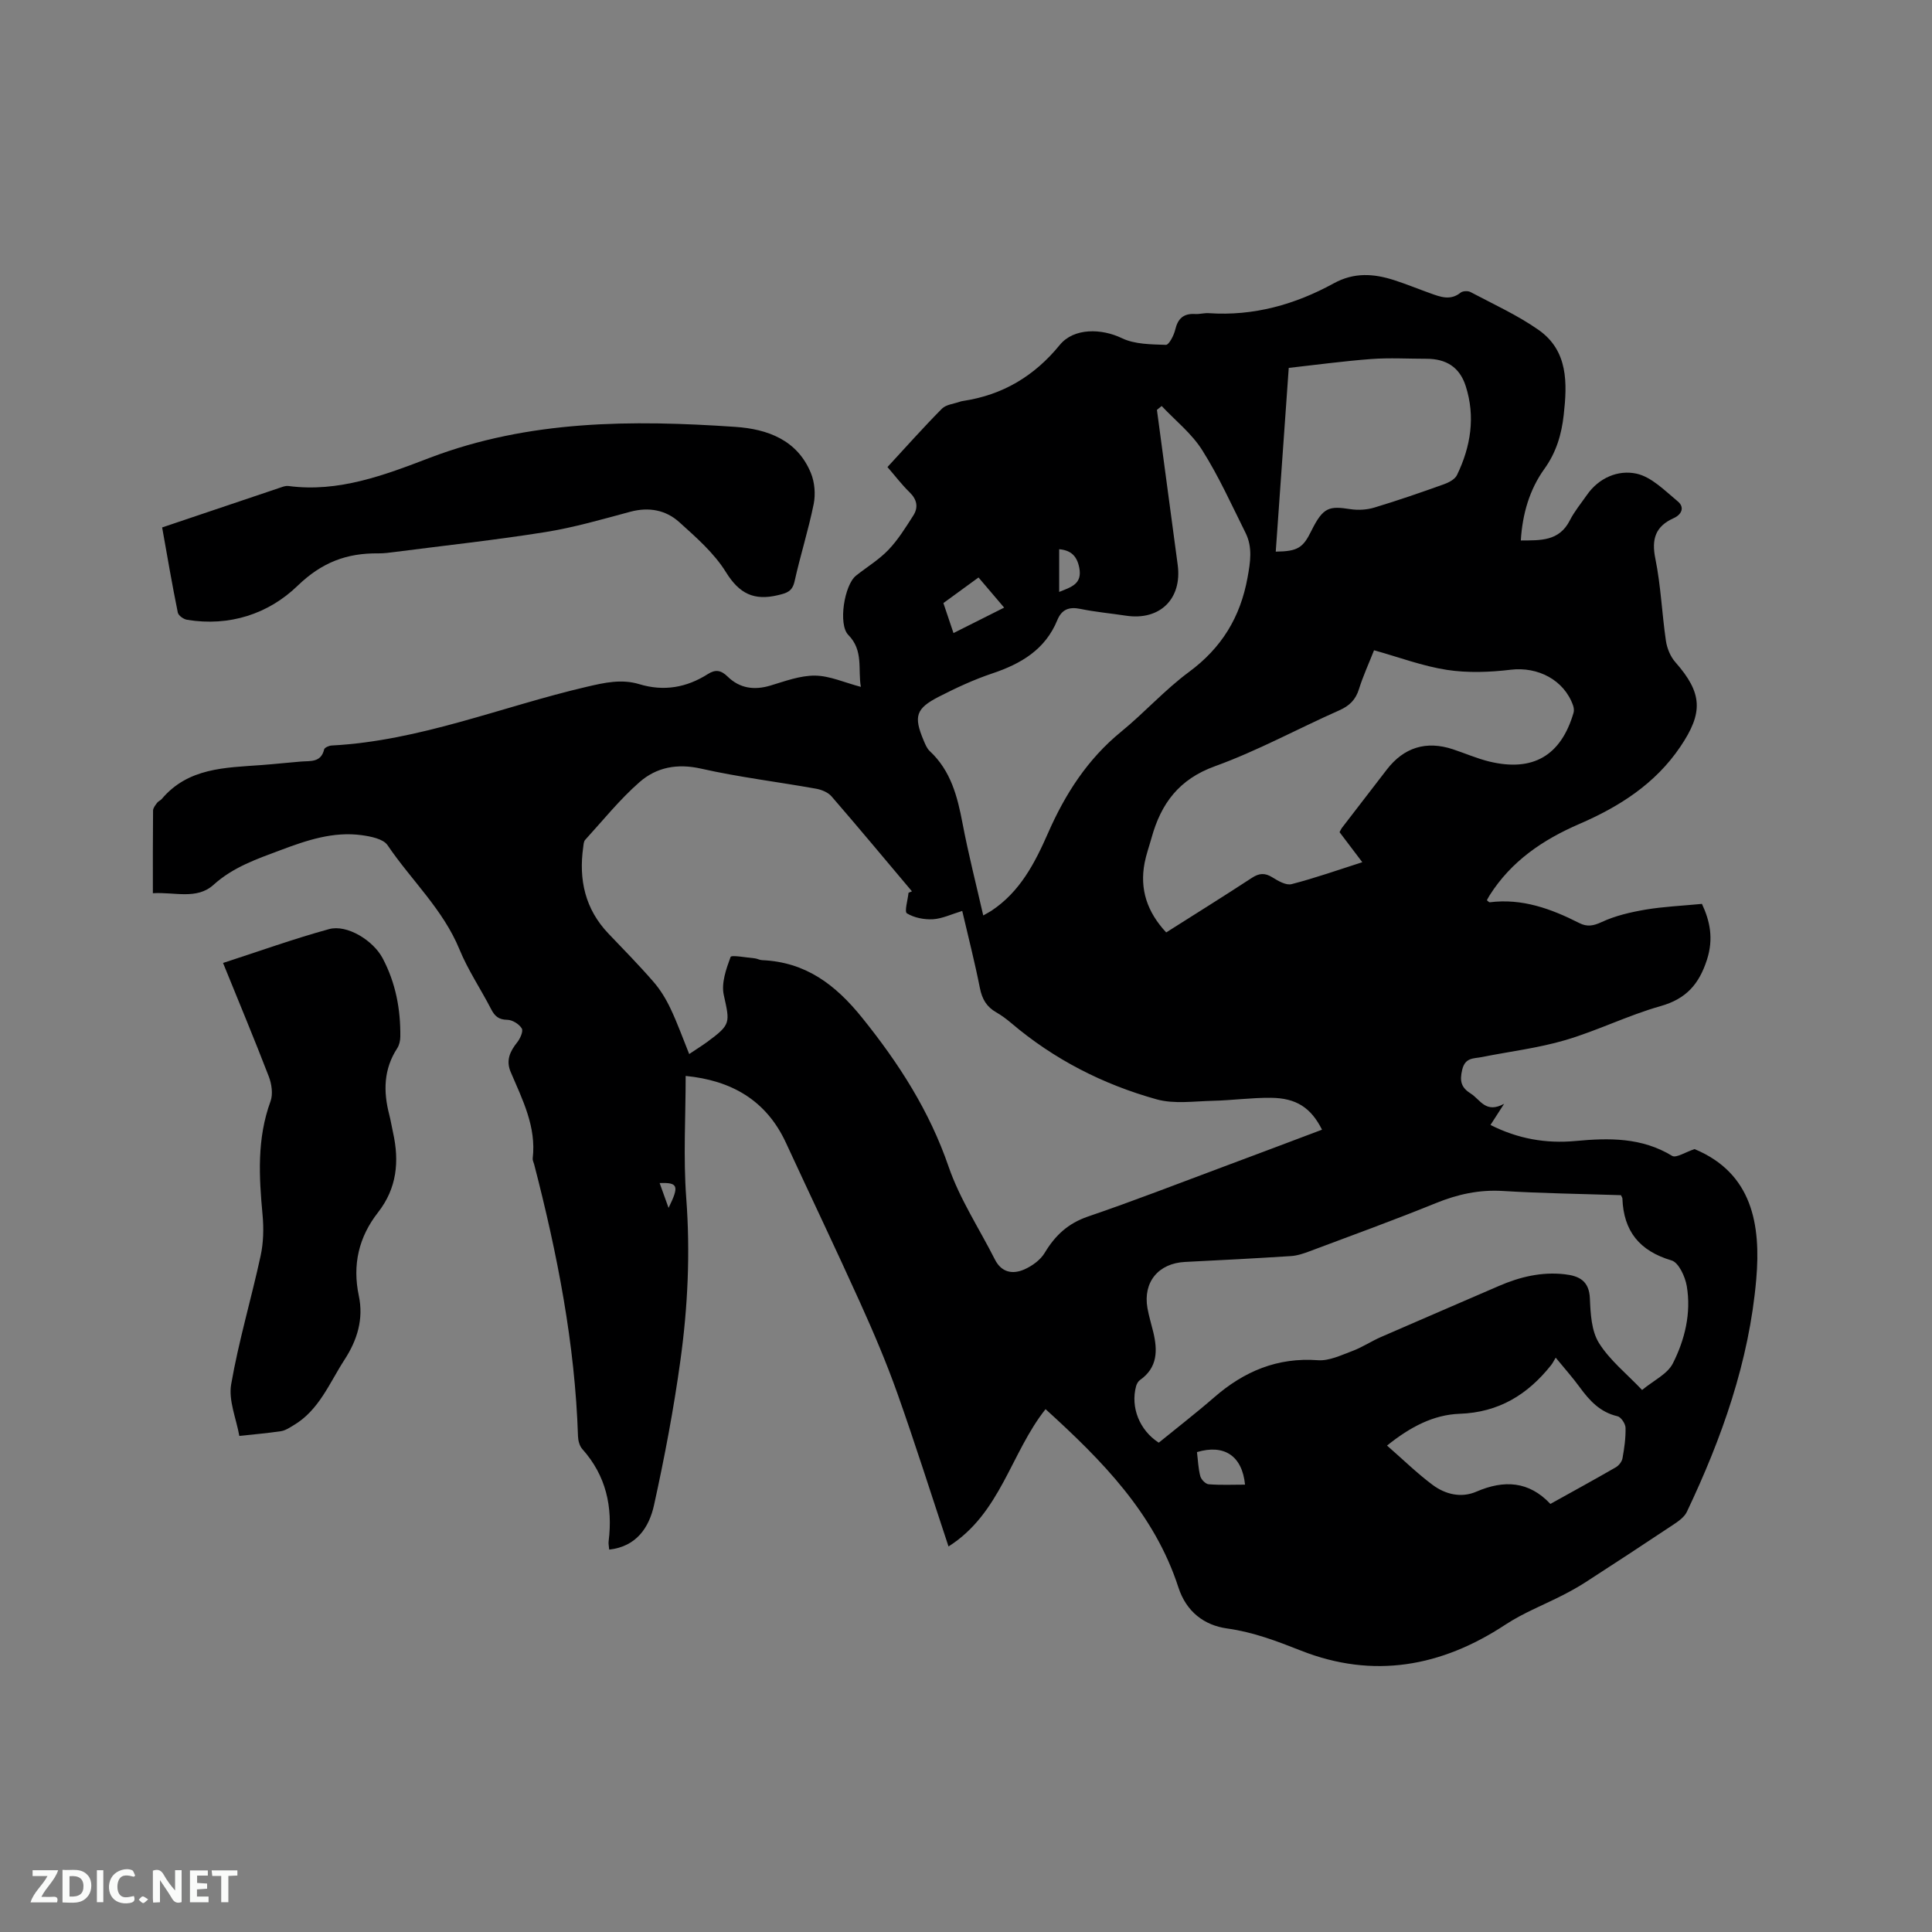 <svg enable-background="new 0 0 400 400" viewBox="0 0 400 400" xmlns="http://www.w3.org/2000/svg"><rect x="0" y="0" width="400" height="400" fill="#808080" stroke="none"/><path d="m350.85 237.91c11.94 4.98 13.75 15.61 12.76 26.98-1.47 16.95-7.1 32.83-14.37 48.13-.53 1.11-1.79 1.98-2.88 2.7-5.97 3.98-11.98 7.91-18.01 11.81-1.49.96-3.05 1.83-4.63 2.65-4.02 2.07-8.3 3.72-12.05 6.19-13.28 8.75-27.37 11.26-42.3 5.38-5.03-1.98-9.87-3.84-15.3-4.59-4.75-.66-8.46-3.46-10.1-8.52-4.97-15.32-15.83-26.29-27.5-36.89-7.2 9.06-9.31 21.6-20.09 28.43-3.62-10.91-6.93-21.39-10.6-31.73-2.26-6.36-4.92-12.6-7.7-18.75-5.01-11.09-10.26-22.06-15.36-33.1-4.1-8.87-11.37-12.92-20.76-13.84 0 8.41-.51 16.9.12 25.3.85 11.29.33 22.49-1.21 33.61-1.38 10.04-3.28 20.04-5.46 29.94-1.02 4.63-3.63 8.59-9.28 9.22-.05-.67-.19-1.2-.12-1.71.88-7.14-.52-13.6-5.45-19.11-.57-.64-.86-1.73-.89-2.62-.62-19.17-4.29-37.84-9.08-56.33-.11-.41-.35-.84-.3-1.23.78-6.55-2.12-12.16-4.56-17.89-1.01-2.38-.16-4.24 1.33-6.11.63-.78 1.32-2.32.97-2.9-.55-.91-1.95-1.78-3.01-1.79-1.8-.03-2.6-.77-3.35-2.23-2.13-4.14-4.78-8.05-6.54-12.34-3.41-8.31-10-14.35-14.89-21.58-.89-1.32-3.49-1.82-5.38-2.08-5.85-.79-11.32 1.05-16.69 3.07-4.93 1.85-9.87 3.51-13.97 7.22-3.46 3.13-8.04 1.45-12.55 1.73 0-5.94-.02-11.53.04-17.12.01-.54.48-1.11.84-1.6.24-.33.71-.49.97-.8 5.46-6.47 13.11-6.46 20.58-7.01 2.75-.2 5.49-.51 8.23-.73 1.96-.16 4.14.25 4.8-2.51.09-.38.99-.78 1.54-.81 18.31-.96 35.22-8.05 52.8-12.15 3.68-.86 7.22-1.67 10.91-.55 5.08 1.54 9.78.71 14.19-2.09 1.58-1.01 2.73-.82 4.11.53 2.48 2.42 5.48 2.86 8.84 1.85 3.03-.91 6.16-2.09 9.24-2.06 3.03.03 6.05 1.42 9.49 2.33-.64-3.66.6-7.51-2.6-10.76-2.13-2.16-.83-10.34 1.6-12.27 2.24-1.78 4.75-3.29 6.71-5.34 2-2.09 3.56-4.63 5.14-7.09 1.09-1.7.79-3.32-.75-4.82-1.59-1.54-2.94-3.33-4.59-5.23 3.78-4.09 7.42-8.2 11.28-12.09.87-.87 2.5-1 3.78-1.46.2-.07.41-.11.62-.14 8.19-1.24 14.74-5.15 20-11.6 2.92-3.57 8.65-3.42 12.84-1.4 2.67 1.29 6.05 1.28 9.13 1.39.62.02 1.64-1.94 1.92-3.11.54-2.33 1.72-3.42 4.12-3.28.94.06 1.91-.24 2.85-.17 9.27.63 17.86-1.79 25.86-6.18 4.22-2.31 8.27-2.02 12.5-.66 2.52.81 4.97 1.82 7.46 2.71 2.1.75 4.18 1.59 6.3-.12.45-.36 1.51-.41 2.04-.13 4.75 2.52 9.72 4.77 14.1 7.84 6.16 4.32 5.95 11.04 5.21 17.62-.45 4-1.52 7.71-4.01 11.17-3.04 4.23-4.54 9.27-4.87 14.81 4.08-.03 7.93.19 10.14-4.15.95-1.87 2.33-3.53 3.54-5.27 2.5-3.6 6.5-5.23 10.25-4.42 3.14.68 5.9 3.54 8.57 5.75 1.43 1.18.87 2.69-.86 3.47-3.75 1.69-4.62 4.3-3.79 8.37 1.14 5.59 1.36 11.36 2.19 17.02.23 1.55.92 3.25 1.94 4.41 5.68 6.44 5.8 10.49 1.04 17.53-5.22 7.72-12.67 12.42-20.9 15.98-7.6 3.29-14.09 7.7-18.58 14.78-.21.33-.39.69-.57 1.02.28.21.45.43.58.42 6.71-.86 12.72 1.34 18.54 4.29 1.63.83 2.9.61 4.65-.2 2.82-1.31 5.97-2.04 9.07-2.57 3.74-.63 7.56-.79 11.69-1.19 1.66 3.55 2.44 7.2 1.04 11.55-1.63 5.06-4.29 8.11-9.59 9.61-6.7 1.89-13.04 5.07-19.72 7.04-5.64 1.66-11.55 2.36-17.34 3.52-1.65.33-3.42.04-4.03 2.63-.56 2.36-.21 3.68 1.8 4.94 1.95 1.23 3.06 4.18 6.88 2.1-1.23 1.9-1.97 3.06-2.82 4.38 5.66 2.87 11.5 3.89 17.61 3.32 6.94-.65 13.72-.76 20.03 3.1.85.45 2.79-.84 4.62-1.42zm-162.75-53.07c.24-.1.48-.2.71-.3-5.53-6.56-11.02-13.16-16.64-19.65-.73-.85-2.08-1.4-3.23-1.6-7.92-1.42-15.94-2.38-23.78-4.15-4.93-1.12-9.23-.29-12.73 2.77-4.11 3.59-7.58 7.93-11.28 11.98-.31.34-.33.99-.4 1.5-.96 6.75.39 12.83 5.22 17.9 3.15 3.3 6.35 6.55 9.33 9.99 1.42 1.63 2.59 3.56 3.52 5.53 1.43 3 2.55 6.15 3.87 9.42 1.48-1 2.65-1.72 3.76-2.53 4.91-3.62 4.67-3.92 3.4-9.71-.54-2.44.49-5.37 1.41-7.86.17-.46 3.25.13 4.98.28.52.05 1.02.36 1.54.38 8.99.39 15.14 5 20.73 11.94 7.6 9.44 13.92 19.27 17.89 30.82 2.31 6.71 6.35 12.82 9.58 19.21 1.38 2.73 3.71 3.12 6.12 2.05 1.61-.72 3.32-1.95 4.2-3.43 2.16-3.6 4.82-6.09 8.93-7.5 9.51-3.24 18.88-6.9 28.31-10.41 6.72-2.5 13.43-5.04 20.17-7.58-2.28-4.54-5.32-6.56-10.6-6.6-4.02-.04-8.03.53-12.05.62-3.87.09-7.97.7-11.58-.3-11.1-3.09-21.26-8.27-30.12-15.8-.97-.82-2-1.59-3.1-2.22-1.99-1.13-2.93-2.74-3.38-5.01-1.04-5.26-2.37-10.46-3.66-15.98-2.25.68-4.13 1.6-6.06 1.72-1.81.1-3.88-.3-5.39-1.22-.56-.33.18-2.78.33-4.26zm147.5 62.61c-8.2-.27-16.34-.38-24.46-.87-4.89-.3-9.35.68-13.85 2.51-8.62 3.5-17.37 6.68-26.09 9.95-1.27.48-2.62.94-3.96 1.02-7.29.47-14.58.85-21.88 1.21-5.51.27-8.75 4.17-7.79 9.58.3 1.66.8 3.29 1.2 4.93.92 3.83.91 7.38-2.76 9.95-.38.27-.67.81-.8 1.28-1.17 4.34.7 9.11 4.7 11.68 3.79-3.09 7.73-6.13 11.48-9.39 6.18-5.38 13.08-8.3 21.48-7.68 2.33.17 4.83-1.06 7.15-1.92 2.03-.76 3.88-2.01 5.88-2.88 8.13-3.56 16.3-7.04 24.44-10.58 4.34-1.88 8.83-2.96 13.6-2.42 3 .34 5.08 1.35 5.23 5.02.13 3.12.31 6.7 1.87 9.2 2.24 3.59 5.75 6.38 8.94 9.74 2.36-1.96 5.25-3.29 6.37-5.51 2.49-4.92 3.82-10.41 2.88-15.99-.33-1.96-1.67-4.88-3.15-5.32-6.63-1.96-9.94-6.05-10.18-12.84 0-.11-.08-.21-.3-.67zm-95.09-163.39c-.33.27-.65.53-.98.8 1.43 10.7 2.87 21.39 4.3 32.09.94 7.04-3.69 11.58-10.71 10.52-3.14-.48-6.31-.76-9.42-1.4-2.34-.48-3.87.07-4.79 2.31-2.5 6.11-7.51 9.05-13.48 11.05-3.79 1.27-7.47 2.98-11.04 4.81-4.8 2.46-5.26 4.08-3.15 9.09.33.77.67 1.64 1.26 2.18 4.37 4.07 5.73 9.4 6.79 14.99 1.2 6.31 2.8 12.55 4.28 19.03.76-.43 1.22-.66 1.65-.94 5.95-3.92 9.04-9.9 11.79-16.17 3.53-8.04 8.16-15.25 15.09-20.91 4.84-3.95 9.06-8.69 14.07-12.39 6.76-4.99 10.63-11.33 12.12-19.53.59-3.24 1.07-6.28-.41-9.26-2.87-5.76-5.53-11.67-8.95-17.09-2.17-3.47-5.57-6.15-8.42-9.18zm.94 108.99c5.97-3.79 11.89-7.47 17.71-11.28 1.52-1 2.71-1.1 4.28-.12 1.19.74 2.83 1.7 3.97 1.4 4.86-1.25 9.61-2.93 14.64-4.54-1.78-2.35-3.29-4.35-4.71-6.22.27-.49.34-.69.47-.86 3.1-4.03 6.2-8.05 9.3-12.08 3.54-4.61 8.17-6.05 13.7-4.22 2.51.83 4.95 1.9 7.5 2.53 9.07 2.2 14.88-1.2 17.48-10.1.13-.45.06-1.04-.1-1.5-1.87-5.3-7.3-8.07-12.9-7.4-4.36.52-8.91.69-13.23.03-5.05-.78-9.93-2.63-15.08-4.06-1.08 2.75-2.28 5.34-3.12 8.04-.69 2.22-1.97 3.46-4.08 4.4-8.6 3.81-16.92 8.38-25.74 11.57-7.45 2.69-11.16 7.73-13.12 14.81-.48 1.73-1.1 3.43-1.44 5.19-1.06 5.49.54 10.2 4.47 14.41zm22.68-78.84c4.6-.05 5.66-.83 7.37-4.3 2.47-5 3.73-5.16 8.12-4.49 1.59.24 3.37.13 4.91-.33 4.85-1.46 9.65-3.12 14.42-4.83 1.01-.36 2.27-1.02 2.7-1.9 2.86-5.9 3.85-12.11 1.8-18.46-1.27-3.92-4.06-5.61-8.1-5.62-3.81 0-7.64-.23-11.43.05-5.74.43-11.45 1.21-17.1 1.84-.93 13.12-1.8 25.43-2.69 38.04zm23.04 185.08c3.38 2.95 6.25 5.77 9.45 8.15 2.64 1.96 5.91 2.75 9.05 1.39 5.74-2.48 10.89-2.18 15.32 2.54 4.68-2.6 9.14-5.04 13.54-7.58.63-.36 1.27-1.17 1.39-1.87.38-2.08.68-4.21.63-6.31-.02-.84-.93-2.22-1.66-2.39-3.6-.83-5.8-3.23-7.84-6.03-1.43-1.96-3.05-3.78-4.96-6.1-.4.66-.63 1.15-.96 1.56-4.85 6.1-10.83 9.78-18.95 10.06-5.35.2-10.14 2.66-15.01 6.58zm-79.27-173.49c-1.91-2.24-3.56-4.18-5.31-6.24-2.6 1.9-4.89 3.56-7.27 5.3.71 2.11 1.37 4.07 2.09 6.21 3.57-1.8 6.84-3.44 10.49-5.27zm49.87 181.58c-.59-5.99-4.34-8.42-9.95-6.74.21 1.66.26 3.37.69 4.99.18.69 1.09 1.62 1.73 1.67 2.49.2 5 .08 7.53.08zm-38.48-184.83c2.53-1.02 4.82-1.64 4.16-5.01-.47-2.39-1.68-3.61-4.16-3.83zm-80.87 127.53c2.24-4.57 1.98-5.28-1.85-5.14.59 1.64 1.14 3.18 1.85 5.14z" fill="#000001"/><path d="m33.57 109.2c8.48-2.86 16.68-5.63 24.89-8.39.39-.13.85-.24 1.25-.19 10.41 1.38 19.9-2.26 29.25-5.83 20.57-7.84 41.86-7.87 63.29-6.41 6.62.45 12.82 2.68 15.64 9.57.78 1.9.98 4.35.58 6.38-1.09 5.39-2.77 10.65-3.96 16.02-.47 2.11-1.59 2.43-3.43 2.87-4.95 1.19-8.01-.28-10.78-4.76-2.44-3.95-6.17-7.2-9.68-10.37-2.79-2.51-6.3-3.16-10.11-2.14-5.82 1.56-11.65 3.26-17.59 4.21-10.32 1.65-20.73 2.77-31.1 4.11-1.15.15-2.32.31-3.48.3-6.53-.08-11.7 1.84-16.74 6.72-6 5.8-14.1 8.48-22.87 7.03-.73-.12-1.8-.88-1.92-1.51-1.18-5.79-2.17-11.61-3.24-17.61z" fill="#000001"/><path d="m46.18 199.37c7.51-2.43 14.66-5.01 21.96-7.01 3.7-1.01 9.12 2.33 11.08 6.03 2.69 5.08 3.73 10.55 3.66 16.25-.01.81-.21 1.73-.64 2.39-2.82 4.33-2.9 8.94-1.65 13.75.32 1.23.51 2.49.79 3.73 1.32 5.95.8 11.5-3.11 16.5-3.99 5.1-5.34 10.84-3.98 17.27 1.01 4.79-.3 9.14-2.96 13.23-3.15 4.85-5.27 10.48-10.6 13.61-.81.48-1.67 1.06-2.56 1.19-2.86.43-5.75.67-8.62.98-.63-3.57-2.27-7.32-1.69-10.68 1.55-8.95 4.17-17.71 6.1-26.61.59-2.73.66-5.67.4-8.47-.74-7.95-1.18-15.8 1.65-23.52.54-1.48.24-3.56-.35-5.11-2.99-7.76-6.2-15.45-9.48-23.53z" fill="#000001"/><g fill="#fafbfa"><path d="m37.59 393.81c-.92.31-1.52.05-2-.78-.7-1.2-1.52-2.34-2.47-3.78v4.59c-.55.03-.95.05-1.41.07-.03-.37-.06-.64-.06-.91 0-1.91 0-3.81 0-5.7 1.13-.41 1.77-.03 2.29.91.62 1.11 1.38 2.14 2.31 3.19v-4.2h1.35v6.61z"/><path d="m12.94 393.88v-6.75c1.9.19 3.93-.54 5.37 1.29.8 1.01.78 2.88.03 3.97-1.37 1.97-3.4 1.51-5.4 1.49m1.45-1.22c2.04.12 2.92-.58 2.89-2.21-.03-1.51-.98-2.19-2.89-2z"/><path d="m11.81 393.87h-5.49c.68-2.18 2.47-3.48 3.51-5.45h-3.08v-1.21h5.29c-.71 2.13-2.44 3.48-3.47 5.51.86 0 1.63.04 2.39-.01.79-.05 1.14.21.85 1.16"/><path d="m39.33 393.86v-6.61h3.7v1.07h-2.22v1.52c.68.04 1.34.09 2.07.13v1.07c-.72.05-1.38.09-2.1.14v1.48h2.4v1.19h-3.85z"/><path d="m27.71 388.56c-1.15-.3-2.46-.61-3.1.64-.37.73-.41 1.93-.06 2.67.63 1.35 1.99.93 3.17.68.35.94-.01 1.32-.93 1.46-1.62.25-3.05-.27-3.76-1.48-.73-1.24-.6-3.03.31-4.17.88-1.11 2.71-1.7 4-1.16.32.13.44.74.65 1.12-.1.08-.19.16-.28.24"/><path d="m49.15 387.24v1.07c-.59.02-1.17.05-1.87.08v5.44h-1.48v-5.44h-1.85c-.05-.4-.08-.73-.13-1.15z"/><path d="m20.06 387.21h1.33v6.62h-1.33z"/><path d="m30.68 393.25c-.49.38-.8.79-1.05.76-.32-.05-.6-.45-.9-.7.26-.24.51-.64.8-.67.29-.04.62.3 1.15.61"/></g></svg>